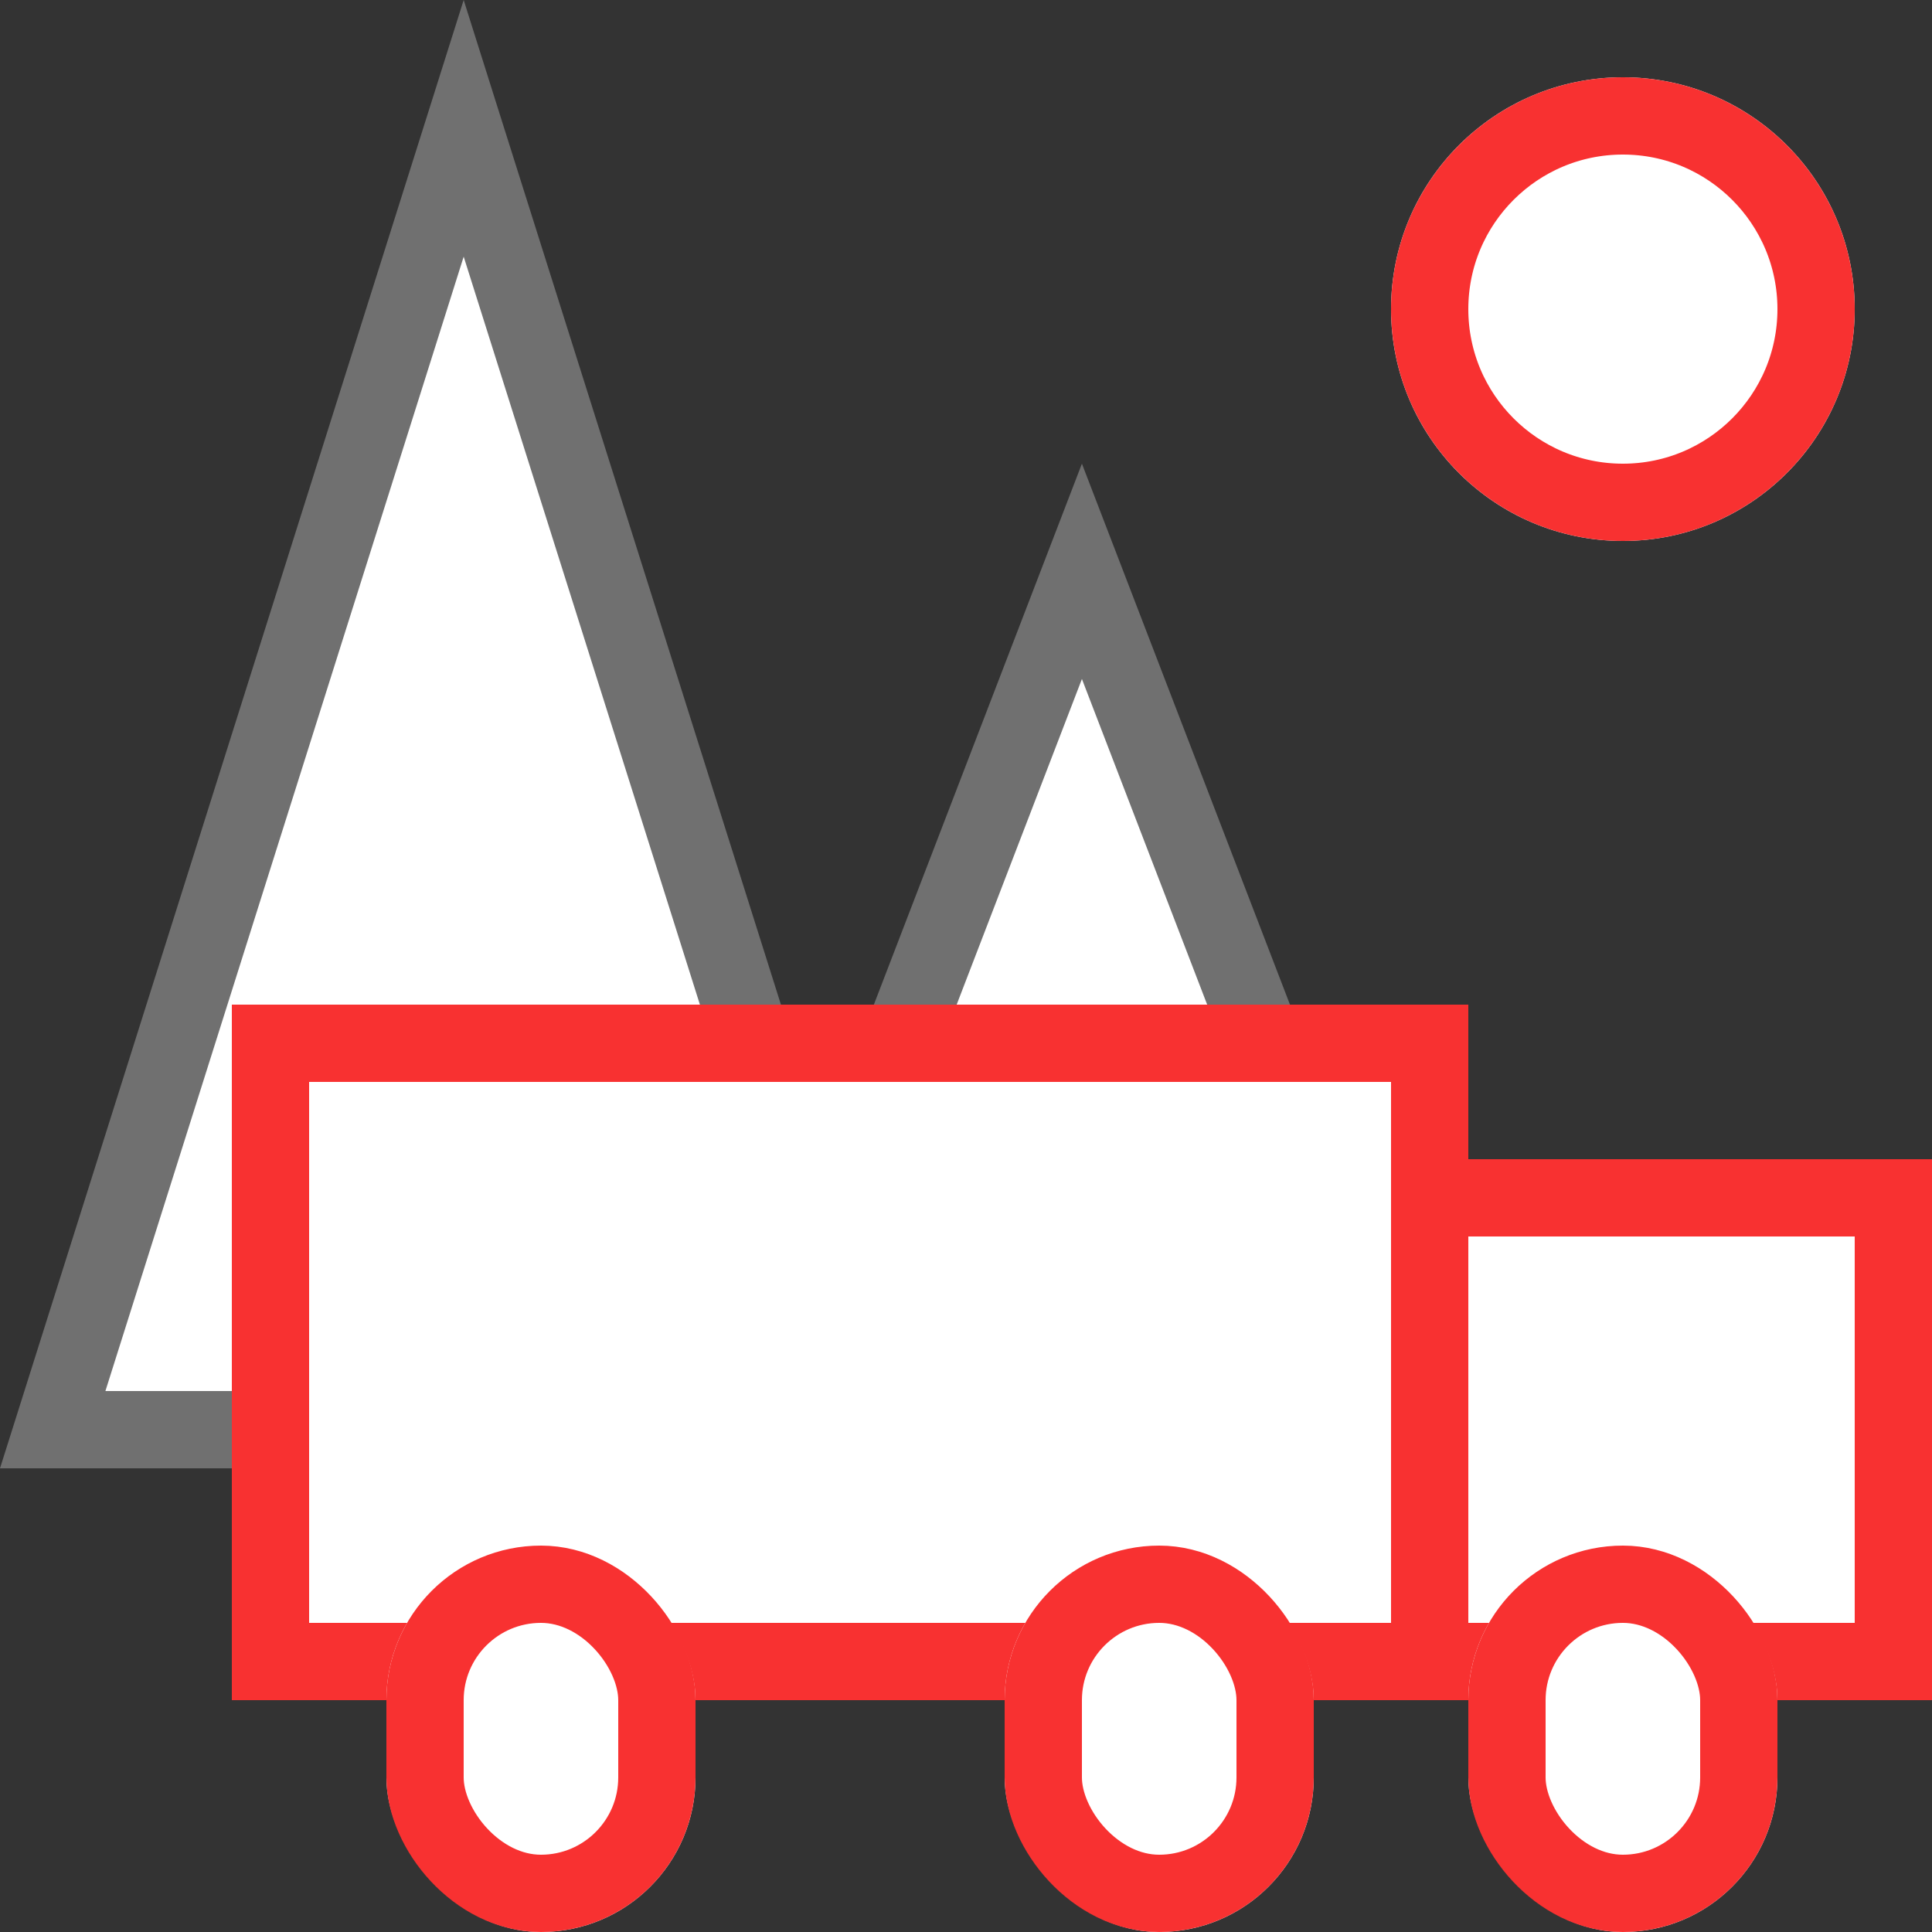 <svg xmlns="http://www.w3.org/2000/svg" width="25" height="25" viewBox="0 0 25 25">
  <rect x="0" y="0" width="25" height="25" fill="#333333" stroke="none"/>
  <g id="Group_5554" data-name="Group 5554" transform="translate(-605 -2552)">
    <g id="Polygon_18" data-name="Polygon 18" transform="translate(605 2552)" fill="#fff">
      <path d="M 11.318 18.5 L 0.682 18.5 L 6 1.66 L 11.318 18.5 Z" stroke="none"/>
      <path d="M 6 3.321 L 1.364 18 L 10.636 18 L 6 3.321 M 6 0 L 12 19 L 0 19 L 6 0 Z" stroke="none" fill="#707070"/>
    </g>
    <g id="Polygon_19" data-name="Polygon 19" transform="translate(614 2558)" fill="#fff">
      <path d="M 9.272 12.5 L 0.728 12.5 L 5 1.393 L 9.272 12.5 Z" stroke="none"/>
      <path d="M 5 2.786 L 1.456 12 L 8.544 12 L 5 2.786 M 5 0 L 10 13 L 0 13 L 5 0 Z" stroke="none" fill="#707070"/>
    </g>
    <g id="Ellipse_1170" data-name="Ellipse 1170" transform="translate(623 2553)" fill="#fff" stroke="#f83131" stroke-width="1">
      <circle cx="3" cy="3" r="3" stroke="none"/>
      <circle cx="3" cy="3" r="2.5" fill="none"/>
    </g>
    <g id="Rectangle_4135" data-name="Rectangle 4135" transform="translate(608 2565)" fill="#fff" stroke="#f83131" stroke-width="1">
      <rect width="16" height="9" stroke="none"/>
      <rect x="0.5" y="0.5" width="15" height="8" fill="none"/>
    </g>
    <g id="Rectangle_4138" data-name="Rectangle 4138" transform="translate(623 2567)" fill="#fff" stroke="#f83131" stroke-width="1">
      <rect width="7" height="7" stroke="none"/>
      <rect x="0.5" y="0.5" width="6" height="6" fill="none"/>
    </g>
    <g id="Rectangle_4136" data-name="Rectangle 4136" transform="translate(610 2572)" fill="#fff" stroke="#f83131" stroke-width="1">
      <rect width="4" height="5" rx="2" stroke="none"/>
      <rect x="0.5" y="0.5" width="3" height="4" rx="1.5" fill="none"/>
    </g>
    <g id="Rectangle_4137" data-name="Rectangle 4137" transform="translate(618 2572)" fill="#fff" stroke="#f83131" stroke-width="1">
      <rect width="4" height="5" rx="2" stroke="none"/>
      <rect x="0.5" y="0.5" width="3" height="4" rx="1.5" fill="none"/>
    </g>
    <g id="Rectangle_4139" data-name="Rectangle 4139" transform="translate(624 2572)" fill="#fff" stroke="#f83131" stroke-width="1">
      <rect width="4" height="5" rx="2" stroke="none"/>
      <rect x="0.5" y="0.5" width="3" height="4" rx="1.5" fill="none"/>
    </g>
  </g>
</svg>
